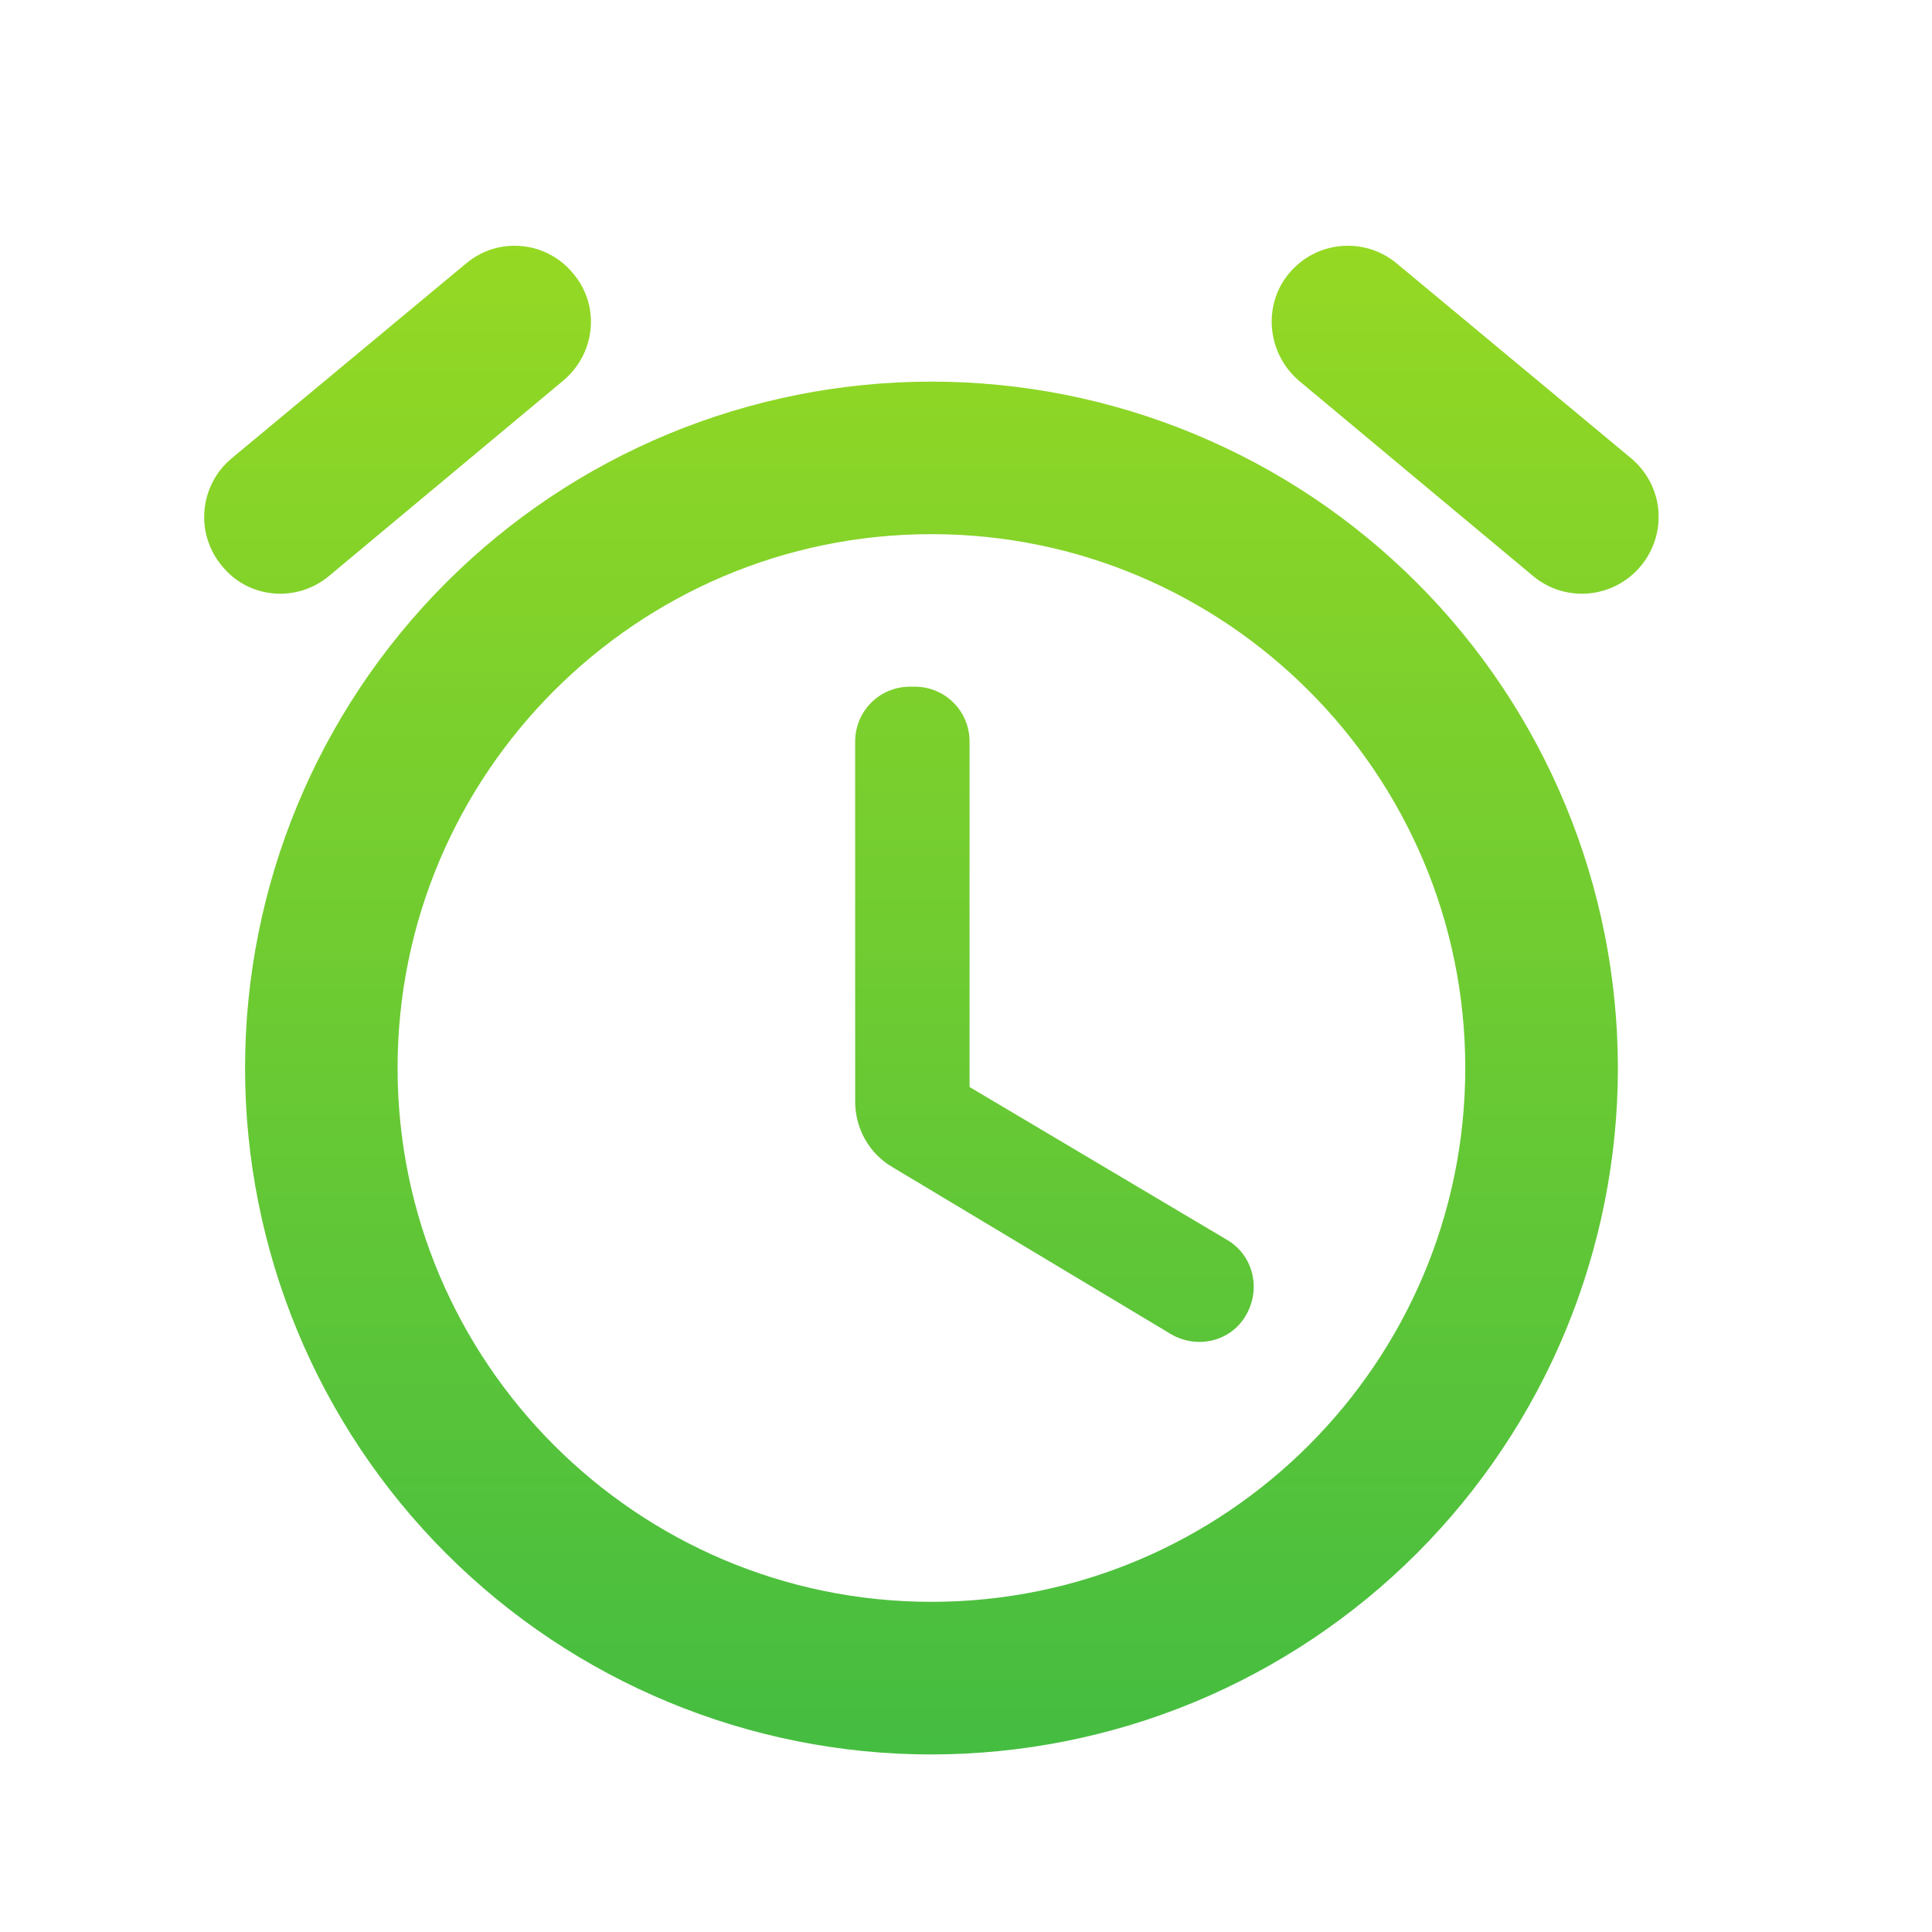 <svg width="19" height="19" viewBox="0 0 19 19" fill="none" xmlns="http://www.w3.org/2000/svg">
<g clip-path="url(#clip0_14836_5807)">
<path d="M12.062 12.19L9.535 10.69V7.293C9.535 6.993 9.295 6.753 8.995 6.753H8.95C8.65 6.753 8.41 6.993 8.41 7.293V10.833C8.41 11.095 8.545 11.343 8.777 11.478L11.515 13.12C11.77 13.27 12.1 13.195 12.25 12.94C12.407 12.678 12.325 12.34 12.062 12.19ZM16.045 4.51L13.735 2.59C13.42 2.328 12.947 2.365 12.677 2.688C12.415 3.003 12.46 3.475 12.775 3.745L15.077 5.665C15.392 5.928 15.865 5.89 16.135 5.568C16.198 5.493 16.246 5.405 16.276 5.311C16.306 5.218 16.317 5.119 16.309 5.02C16.301 4.922 16.273 4.827 16.228 4.739C16.182 4.652 16.12 4.574 16.045 4.51ZM3.235 5.665L5.537 3.745C5.86 3.475 5.905 3.003 5.635 2.688C5.573 2.612 5.496 2.549 5.409 2.503C5.323 2.457 5.228 2.429 5.13 2.42C5.032 2.411 4.934 2.421 4.84 2.45C4.747 2.48 4.66 2.527 4.585 2.59L2.275 4.51C2.199 4.574 2.137 4.652 2.092 4.739C2.047 4.827 2.019 4.922 2.011 5.02C2.002 5.119 2.013 5.218 2.043 5.311C2.073 5.405 2.121 5.493 2.185 5.568C2.447 5.89 2.92 5.928 3.235 5.665ZM9.16 3.753C7.369 3.753 5.652 4.464 4.387 5.73C3.121 6.996 2.41 8.713 2.41 10.504C2.41 12.294 3.121 14.011 4.387 15.277C5.653 16.543 7.37 17.254 9.16 17.254C10.047 17.253 10.925 17.079 11.744 16.74C12.563 16.4 13.307 15.903 13.934 15.276C14.56 14.649 15.058 13.905 15.397 13.086C15.736 12.267 15.911 11.389 15.911 10.503C15.91 9.616 15.736 8.739 15.396 7.92C15.057 7.101 14.56 6.356 13.933 5.73C13.306 5.103 12.562 4.606 11.743 4.267C10.924 3.927 10.046 3.753 9.16 3.753ZM9.16 15.753C6.265 15.753 3.91 13.398 3.91 10.503C3.91 7.608 6.265 5.253 9.16 5.253C12.055 5.253 14.41 7.608 14.41 10.503C14.41 13.398 12.055 15.753 9.16 15.753Z" fill="url(#paint0_linear_14836_5807)"/>
</g>
<defs>
<linearGradient id="paint0_linear_14836_5807" x1="8.597" y1="-7.864" x2="8.597" y2="23.44" gradientUnits="userSpaceOnUse">
<stop stop-color="#CDEC0F"/>
<stop offset="1" stop-color="#23B14D"/>
</linearGradient>
<clipPath id="clip0_14836_5807">
<rect width="18" height="18" fill="white" transform="translate(0.16 0.753)"/>
</clipPath>
</defs>
</svg>
